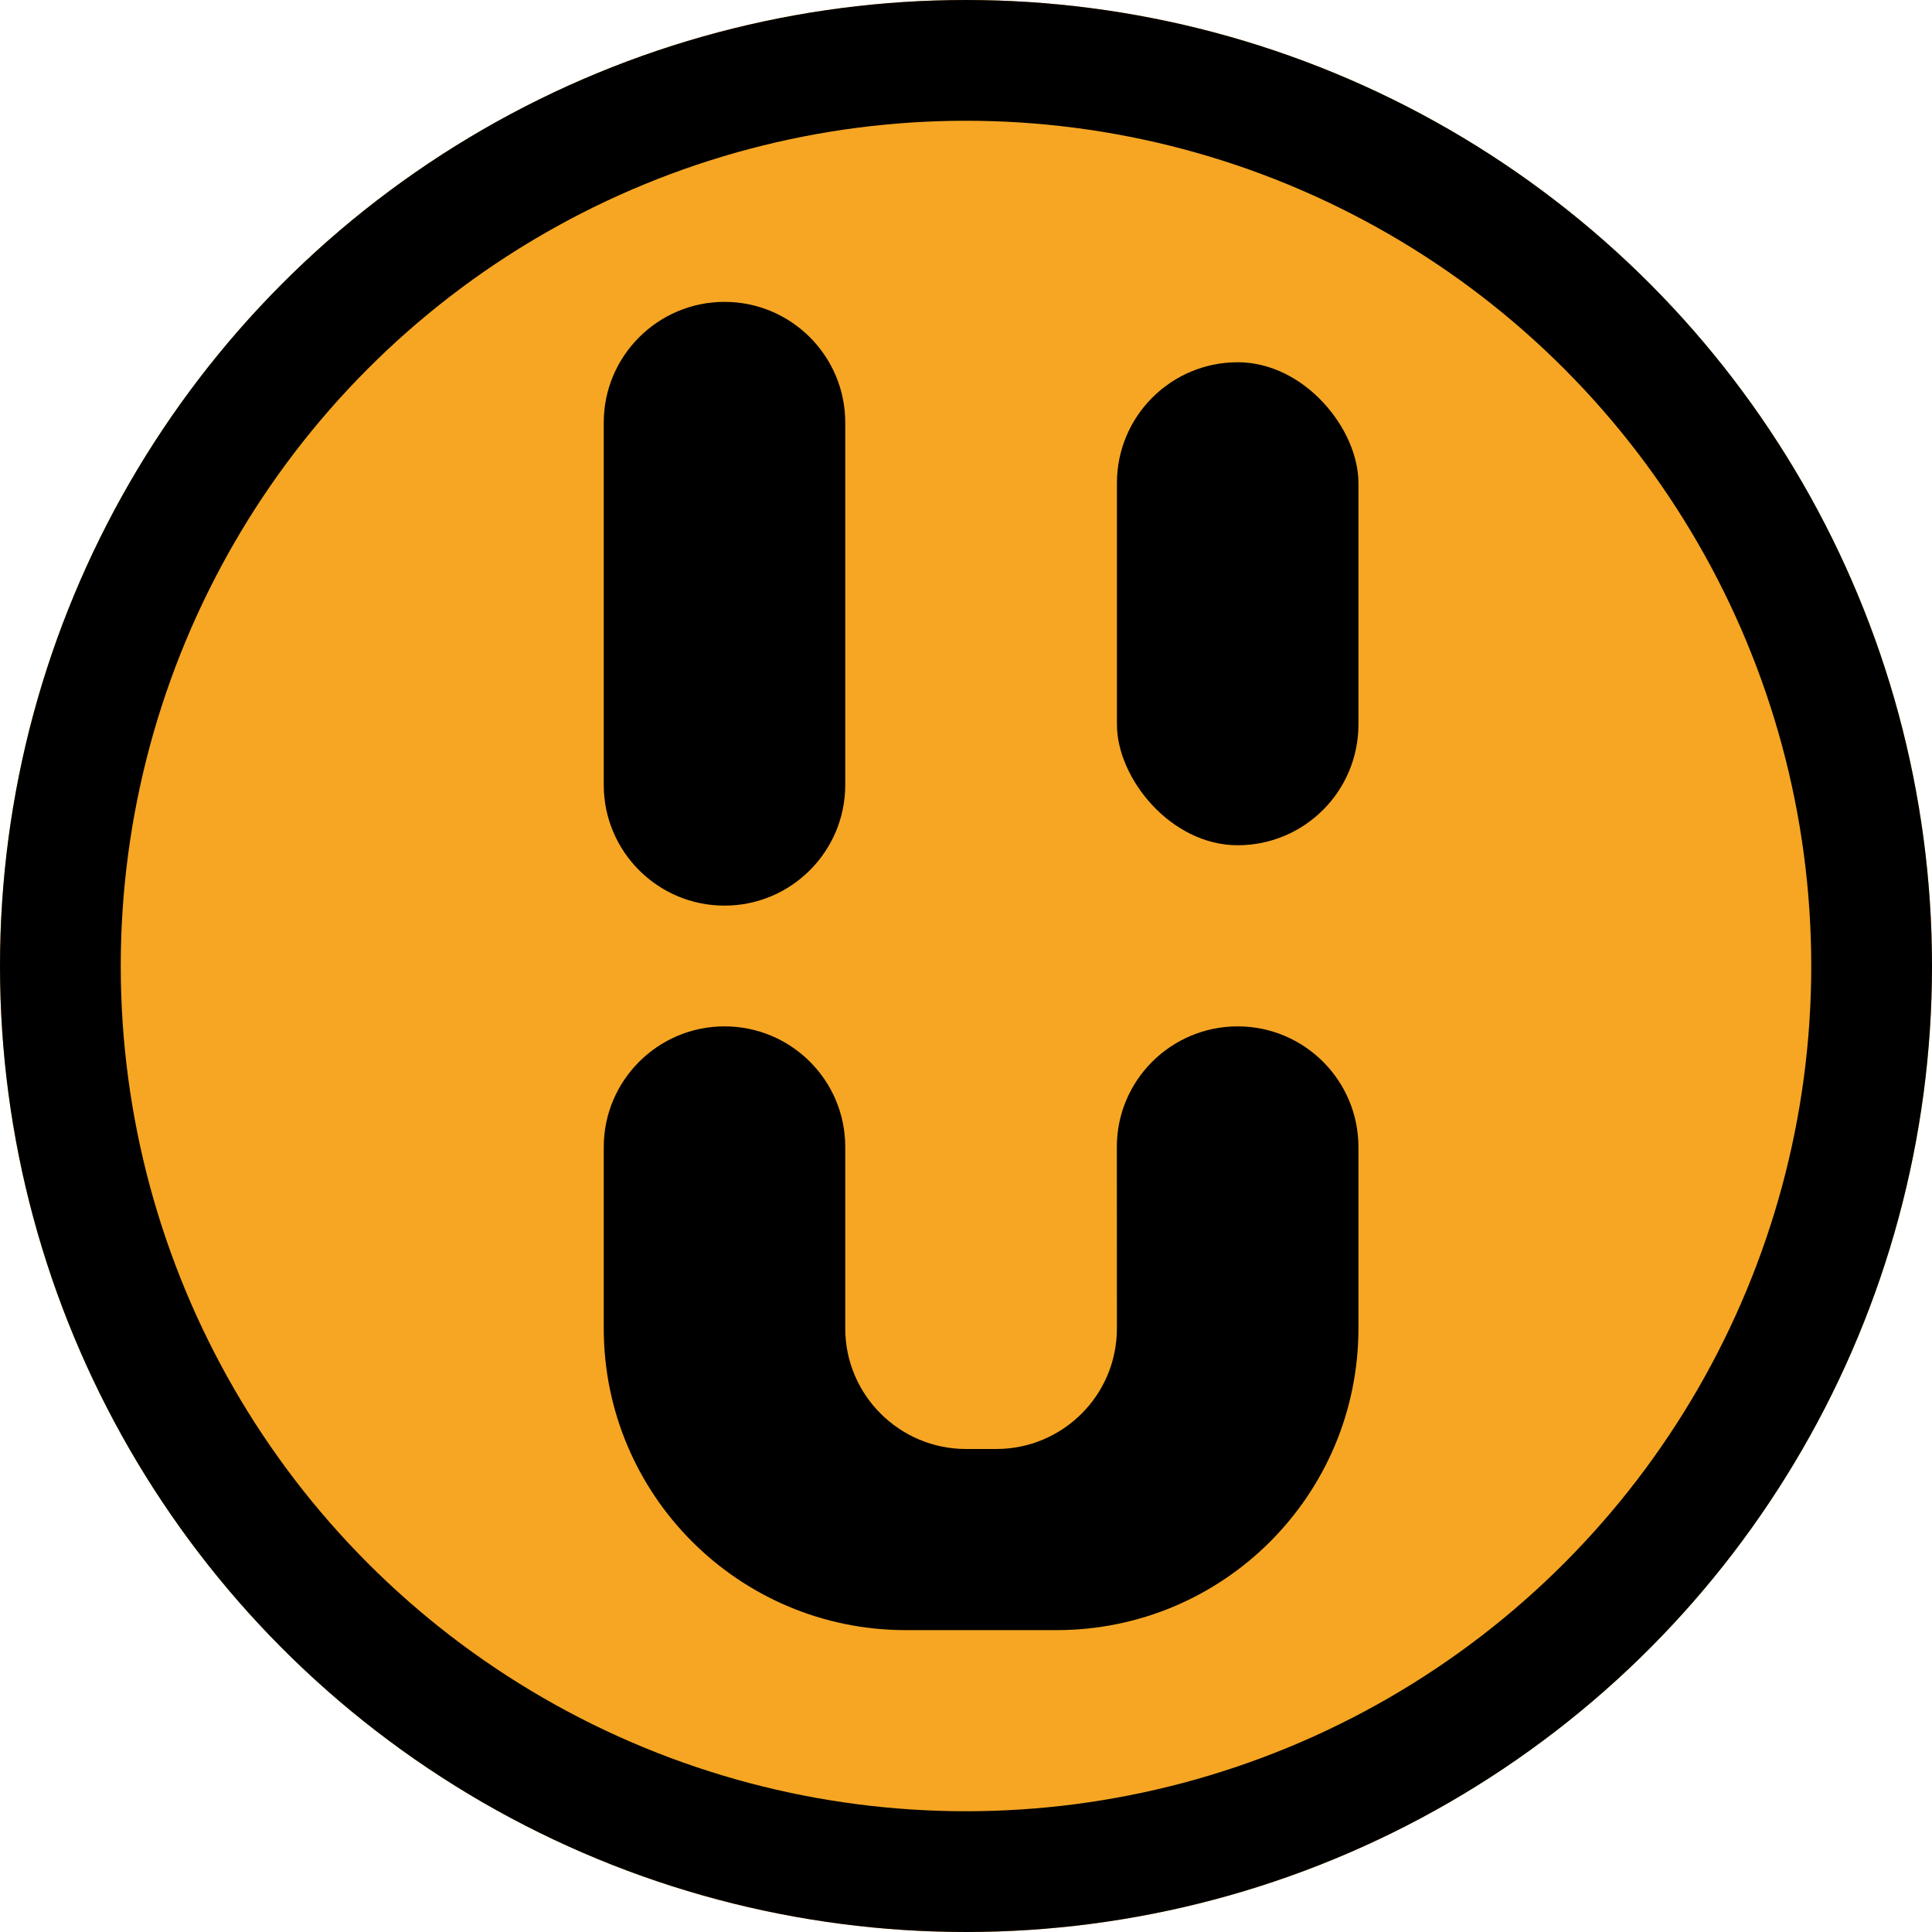 <svg xmlns="http://www.w3.org/2000/svg" viewBox="0 0 64 64"><g fill="none" fill-rule="evenodd"><circle fill="#F6A623" cx="32" cy="32" r="32"/><circle cx="32" cy="32" r="30" stroke="#000000" stroke-width="4"/><path fill="#000000" d="M20,13.999 C20,11.791 21.795,10 24,10 L24,10 C26.209,10 28,11.792 28,13.999 L28,26.001 C28,28.209 26.205,30 24,30 L24,30 C21.791,30 20,28.208 20,26.001 L20,13.999 Z"/><rect width="8" height="16" x="37" y="12" fill="#000000" rx="4"/><path fill="#000000" d="M20,37.999 C20,35.791 21.795,34 24,34 L24,34 C26.209,34 28,35.787 28,37.993 L28,44.007 C28,46.212 29.8,48 32,48 L33,48 C35.209,48 36.999,46.213 36.999,44.007 L36.997,37.993 C36.996,35.788 38.792,34 40.998,34 L40.998,34 C43.208,34 45,35.792 45,37.999 L45,44 C45,49.523 40.531,54 34.994,54 L30.006,54 C24.48,54 20,49.524 20,44 L20,37.999 Z"/></g></svg>
